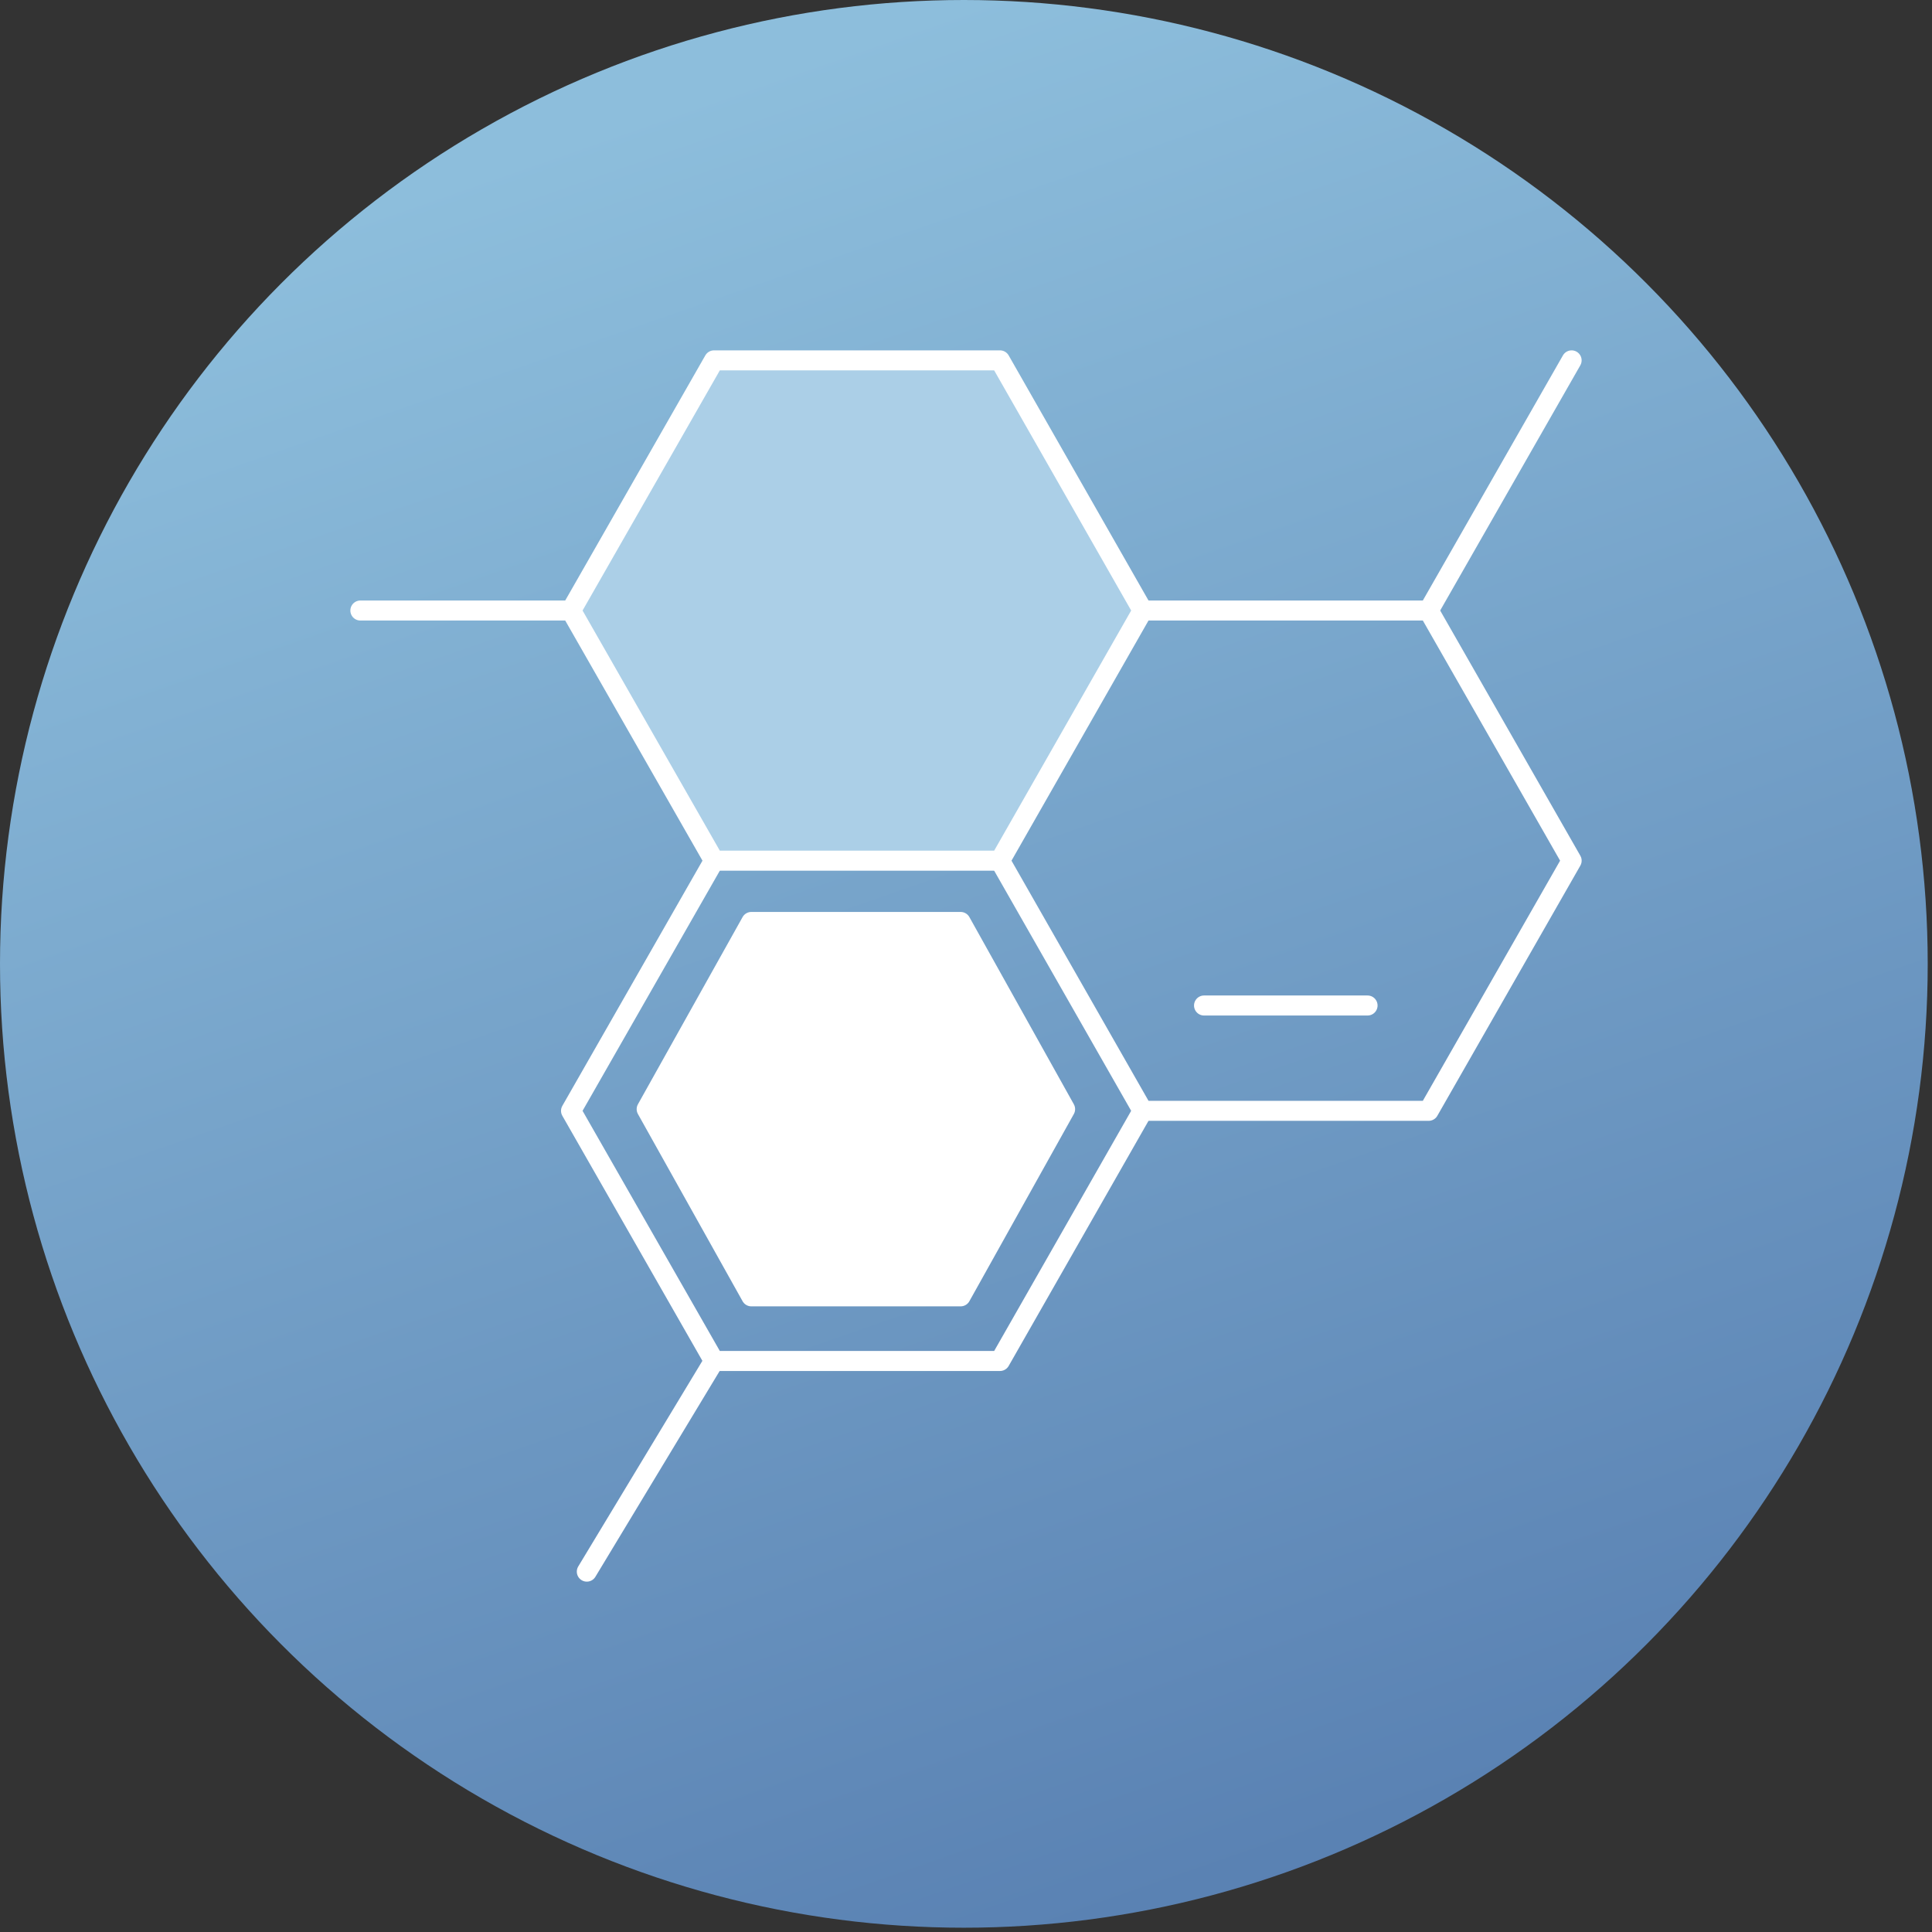 <svg width="193" height="193" viewBox="0 0 193 193" fill="none" xmlns="http://www.w3.org/2000/svg">
<rect x="0" y="0" width="193" height="193" fill="#333333" stroke="none"/>
<circle cx="96.286" cy="96.286" r="96.286" fill="url(#paint0_linear_188_1577)"/>
<path d="M71.327 85.978L57.044 60.989L71.327 36H99.894L114.151 60.989L99.894 85.978H71.327Z" fill="#ABCFE7" stroke="white" stroke-width="2" stroke-linecap="round" stroke-linejoin="round"/>
<path d="M75.055 129.5L64.6 110.8L75.055 92.1H95.964L106.4 110.8L95.964 129.5H75.055Z" fill="white" stroke="white" stroke-width="2" stroke-linecap="round" stroke-linejoin="round"/>
<path d="M114.151 60.989H142.717L157.001 85.978L142.717 110.967H114.151L99.894 85.978" stroke="white" stroke-width="2" stroke-linecap="round" stroke-linejoin="round"/>
<path d="M120.279 100.446H136.614" stroke="white" stroke-width="2" stroke-linecap="round" stroke-linejoin="round"/>
<path d="M114.151 110.967L99.894 135.957H71.327L57.044 110.967L71.327 85.978" stroke="white" stroke-width="2" stroke-linecap="round" stroke-linejoin="round"/>
<path d="M77.323 96.684L69.169 110.967" stroke="white" stroke-width="2" stroke-linecap="round" stroke-linejoin="round"/>
<path d="M57.044 60.989H36" stroke="white" stroke-width="2" stroke-linecap="round" stroke-linejoin="round"/>
<path d="M142.716 60.989L156.999 36" stroke="white" stroke-width="2" stroke-linecap="round" stroke-linejoin="round"/>
<path d="M58.621 157L71.326 135.957" stroke="white" stroke-width="2" stroke-linecap="round" stroke-linejoin="round"/>
<defs>
<linearGradient id="paint0_linear_188_1577" x1="96.286" y1="2e-06" x2="163.395" y2="192.573" gradientUnits="userSpaceOnUse">
<stop stop-color="#8DBEDC"/>
<stop offset="1" stop-color="#557CAF"/>
</linearGradient>
</defs>
</svg>

